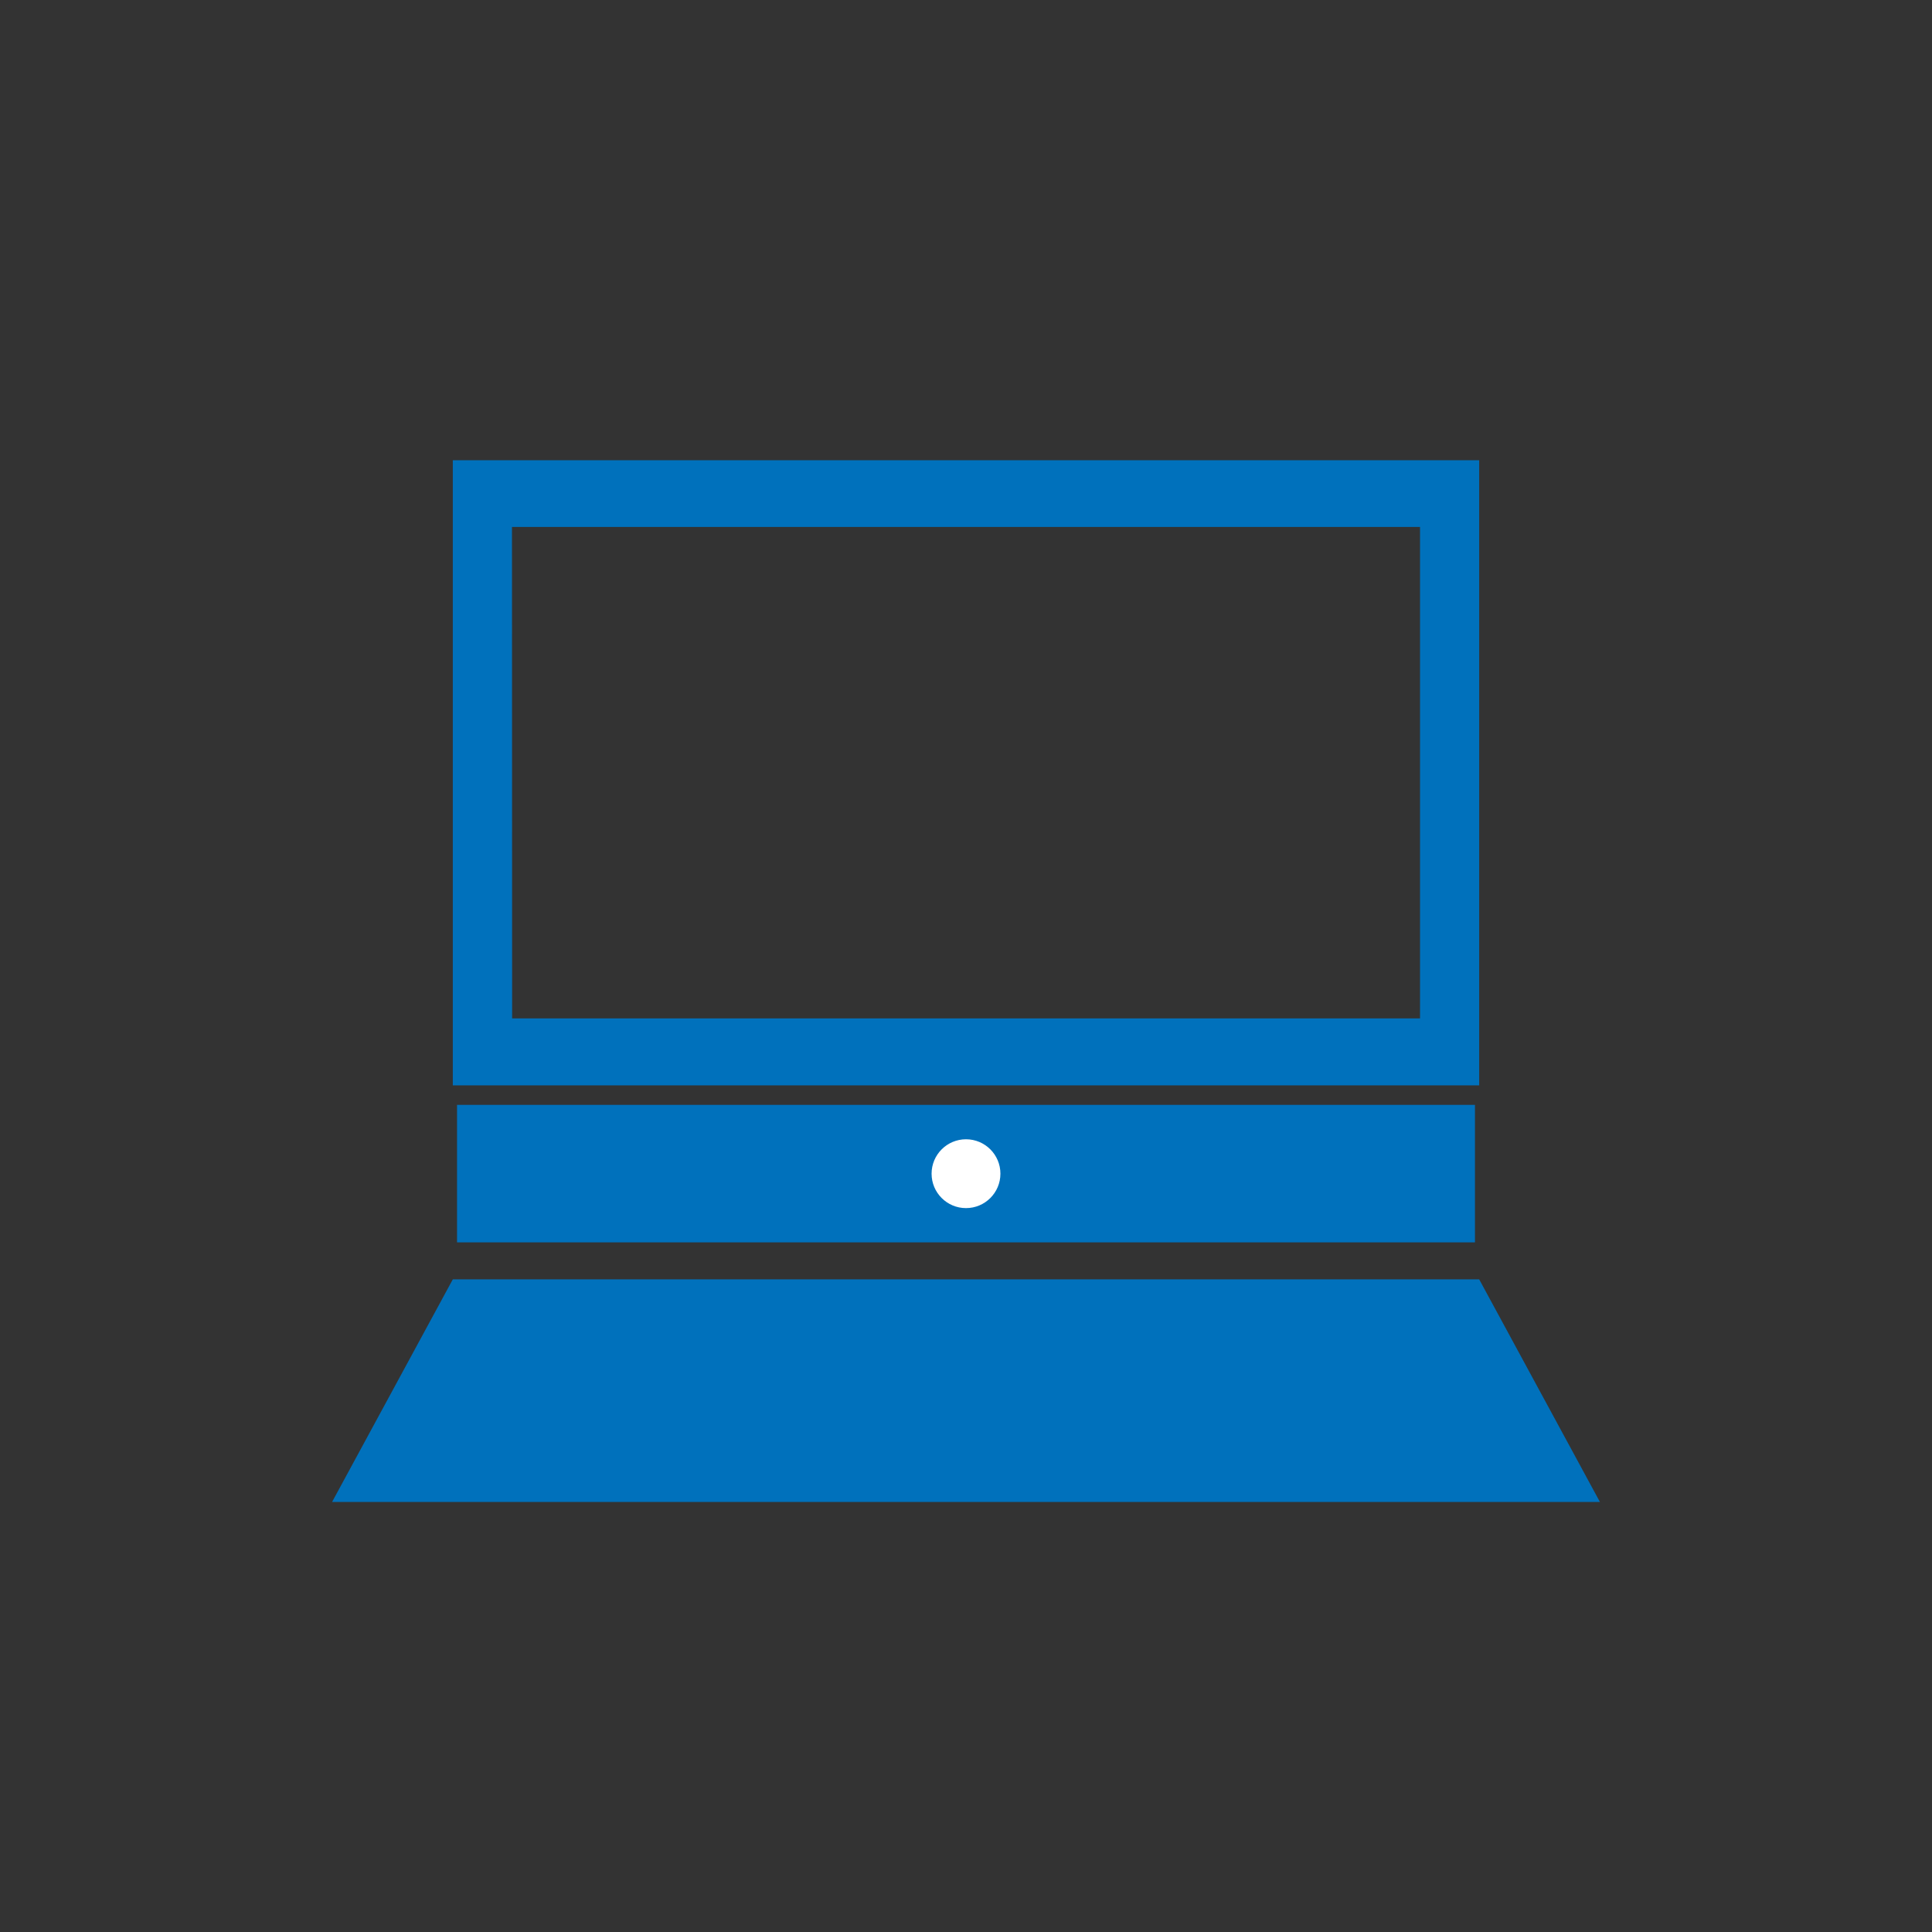 <svg id="Layer_1" data-name="Layer 1" xmlns="http://www.w3.org/2000/svg" viewBox="0 0 128 128"><rect x="0" y="0" width="128" height="128" fill="#333333" stroke="none"/><defs><style>.cls-1{fill:#0071bc;}.cls-2{fill:#fff;}</style></defs><path class="cls-1" d="M98,71.91V30.49H30V71.91Zm-64.08-37H94.08V67.47H33.93Z"/><path class="cls-1" d="M98,84.76l8,14.75H22l8-14.75Z"/><rect class="cls-1" x="30.28" y="73.2" width="67.44" height="9.11"/><circle class="cls-2" cx="64" cy="77.76" r="2.28"/></svg>